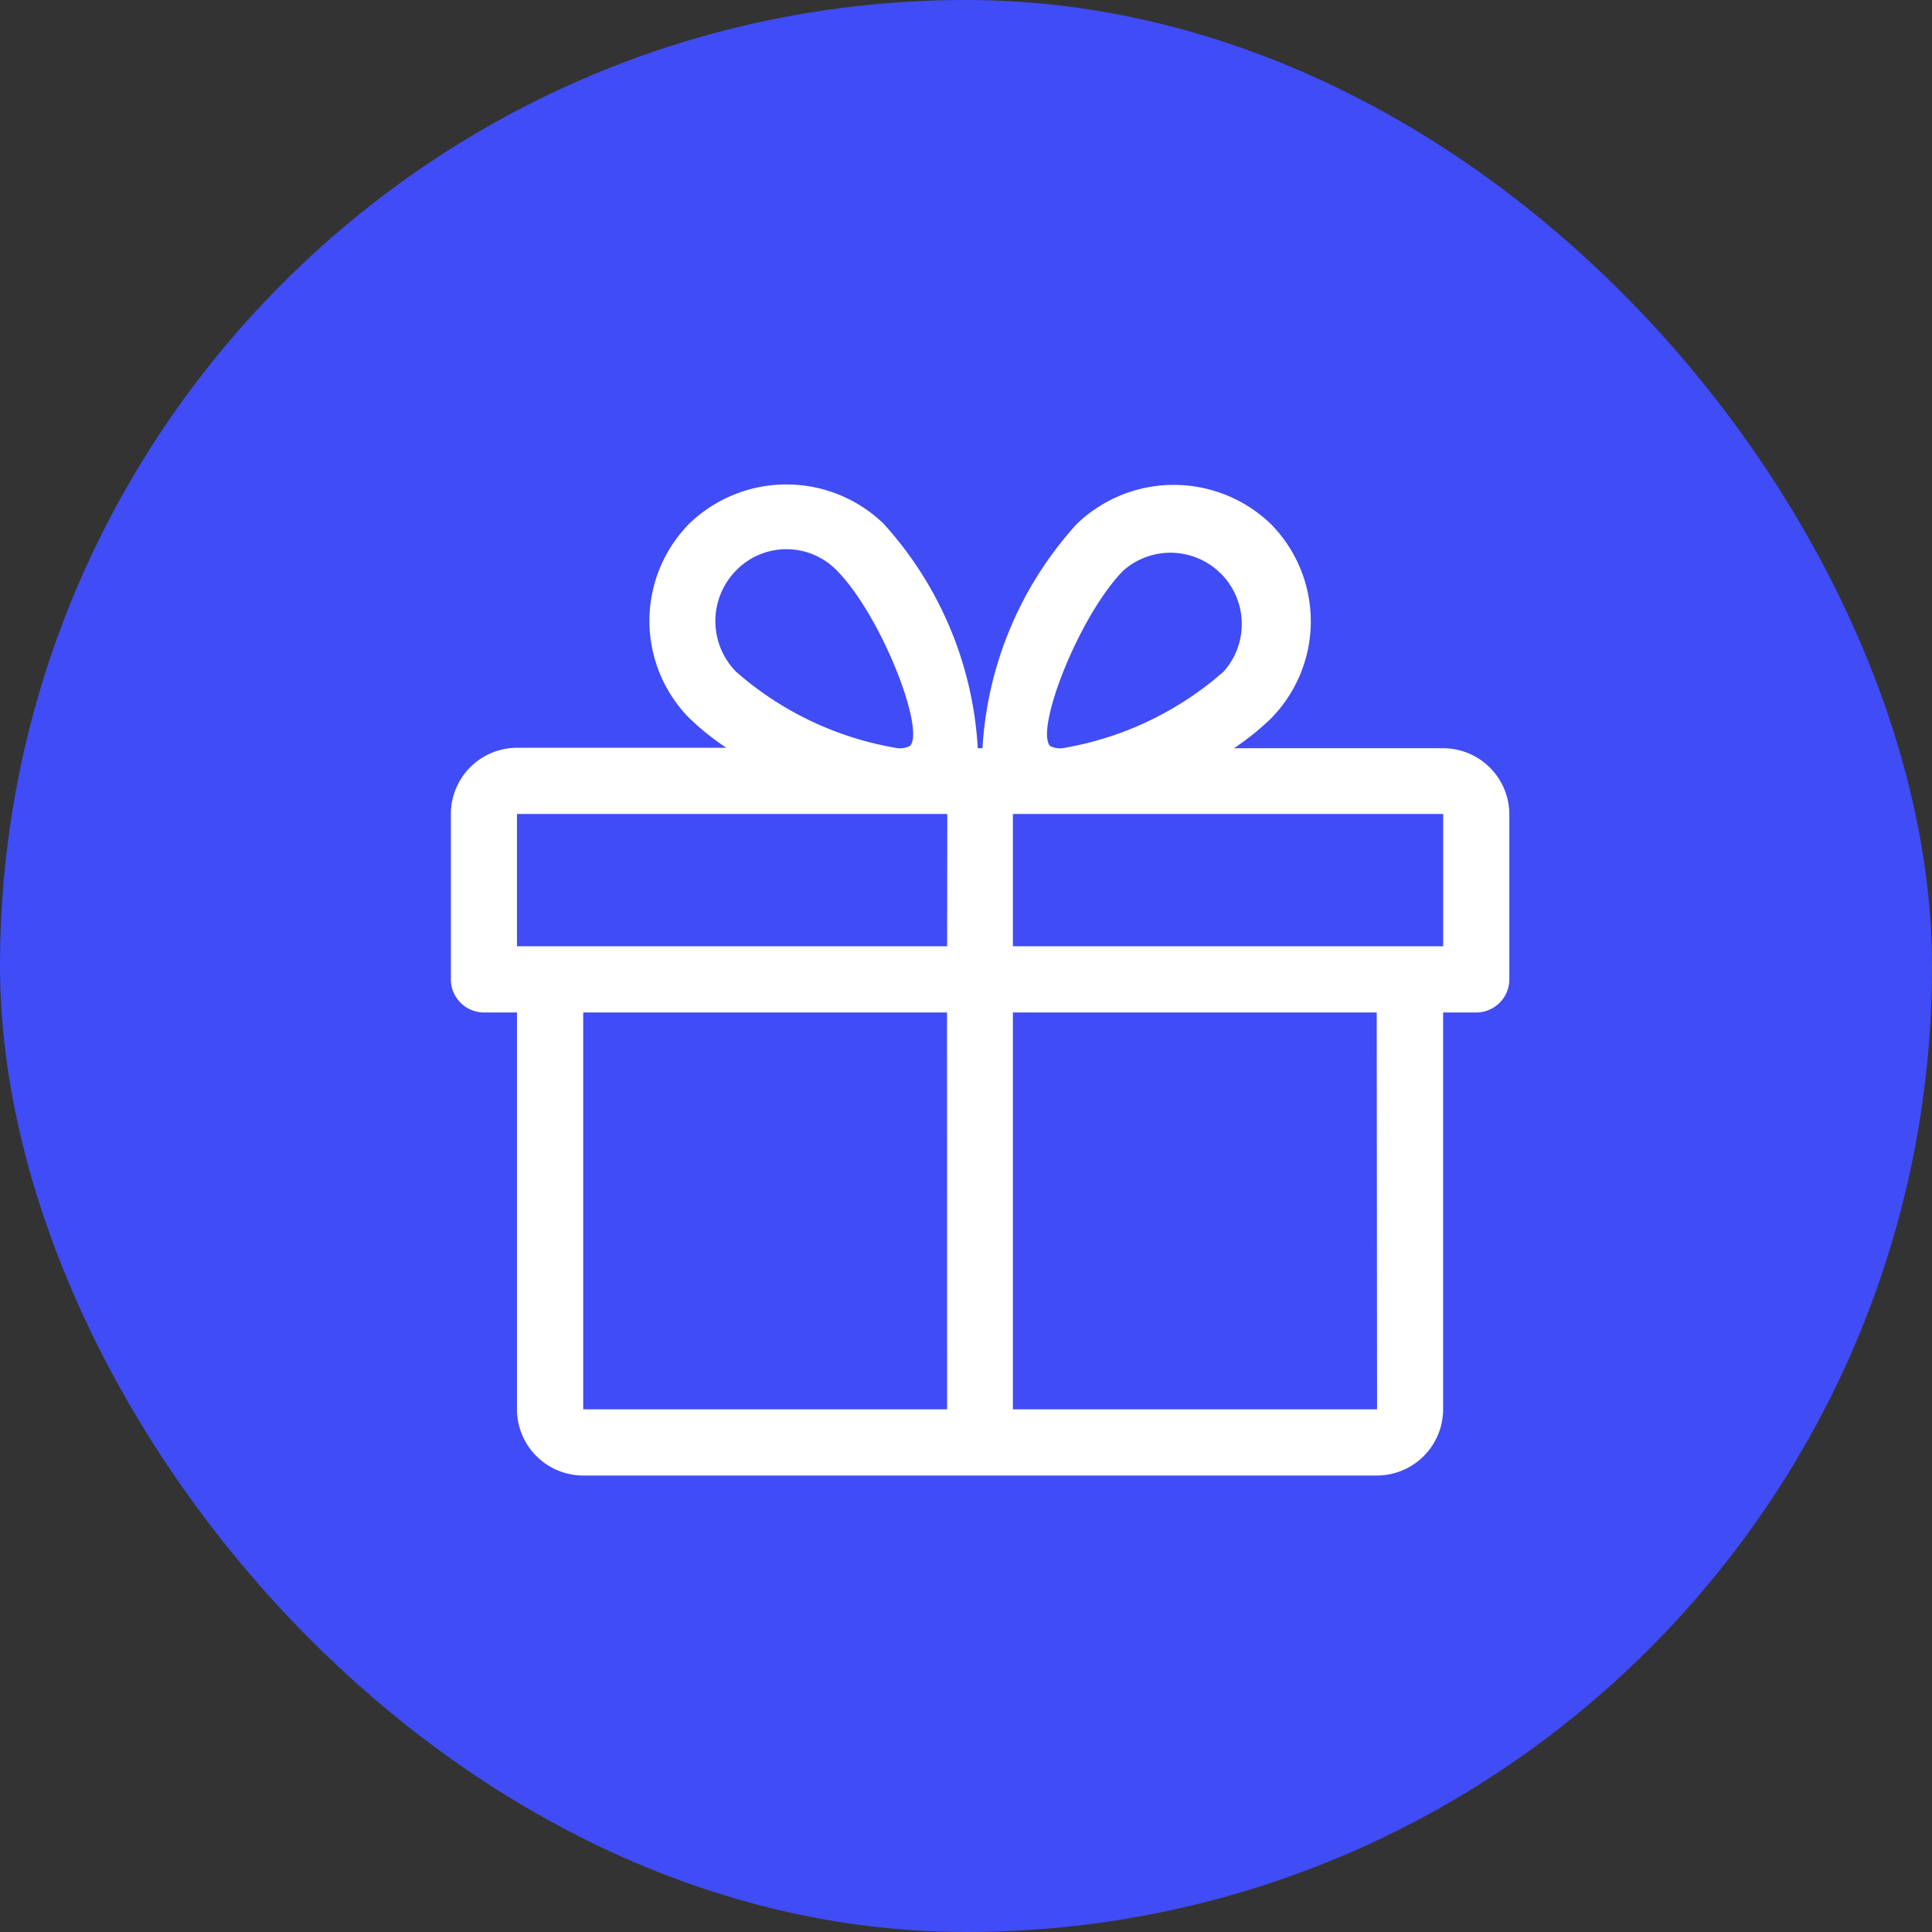 <svg xmlns="http://www.w3.org/2000/svg" xmlns:xlink="http://www.w3.org/1999/xlink" width="22" height="22" viewBox="0 0 22 22">
  <rect x="0" y="0" width="22" height="22" fill="#333333" stroke="none"/>
  <defs>
    <clipPath id="clip-path">
      <rect id="Rectangle_244" data-name="Rectangle 244" width="12.054" height="12.054" transform="translate(0)" fill="#fff" stroke="#707070" stroke-width="1"/>
    </clipPath>
  </defs>
  <g id="Group_592" data-name="Group 592" transform="translate(-693.5 -1007.5)">
    <rect id="Rectangle_243" data-name="Rectangle 243" width="22" height="22" rx="11" transform="translate(693.5 1007.5)" fill="#404cf5"/>
    <g id="Mask_Group_5" data-name="Mask Group 5" transform="translate(698.634 1012.633)" clip-path="url(#clip-path)">
      <g id="gift" transform="translate(0 0.384)">
        <g id="Group_533" data-name="Group 533">
          <path id="Path_2241" data-name="Path 2241" d="M11.3,3.8H8.917a2.927,2.927,0,0,0,.42-.337,1.576,1.576,0,0,0,0-2.216,1.593,1.593,0,0,0-2.21,0A4.146,4.146,0,0,0,6.054,3.8H6A4.15,4.15,0,0,0,4.926,1.242a1.593,1.593,0,0,0-2.21,0,1.577,1.577,0,0,0,0,2.216,2.981,2.981,0,0,0,.421.337H.753A.755.755,0,0,0,0,4.549V6.432a.377.377,0,0,0,.377.377H.753v4.52a.755.755,0,0,0,.753.753h9.04a.755.755,0,0,0,.753-.753V6.809h.377a.377.377,0,0,0,.377-.377V4.549A.755.755,0,0,0,11.3,3.8ZM3.251,1.773a.8.8,0,0,1,1.141,0c.508.511,1.012,1.816.837,2A.248.248,0,0,1,5.09,3.8a3.7,3.7,0,0,1-1.839-.868A.822.822,0,0,1,3.251,1.773Zm2.4,9.555H1.507V6.809H5.65Zm0-5.273H.753V4.549h4.9ZM7.662,1.773A.812.812,0,0,1,8.8,2.927,3.7,3.7,0,0,1,6.964,3.8a.247.247,0,0,1-.14-.025C6.649,3.589,7.154,2.284,7.662,1.773Zm2.885,9.555H6.4V6.809h4.143ZM11.3,6.055H6.4V4.549h4.9Z" transform="translate(0 -0.797)" fill="#fff"/>
        </g>
      </g>
    </g>
  </g>
</svg>
